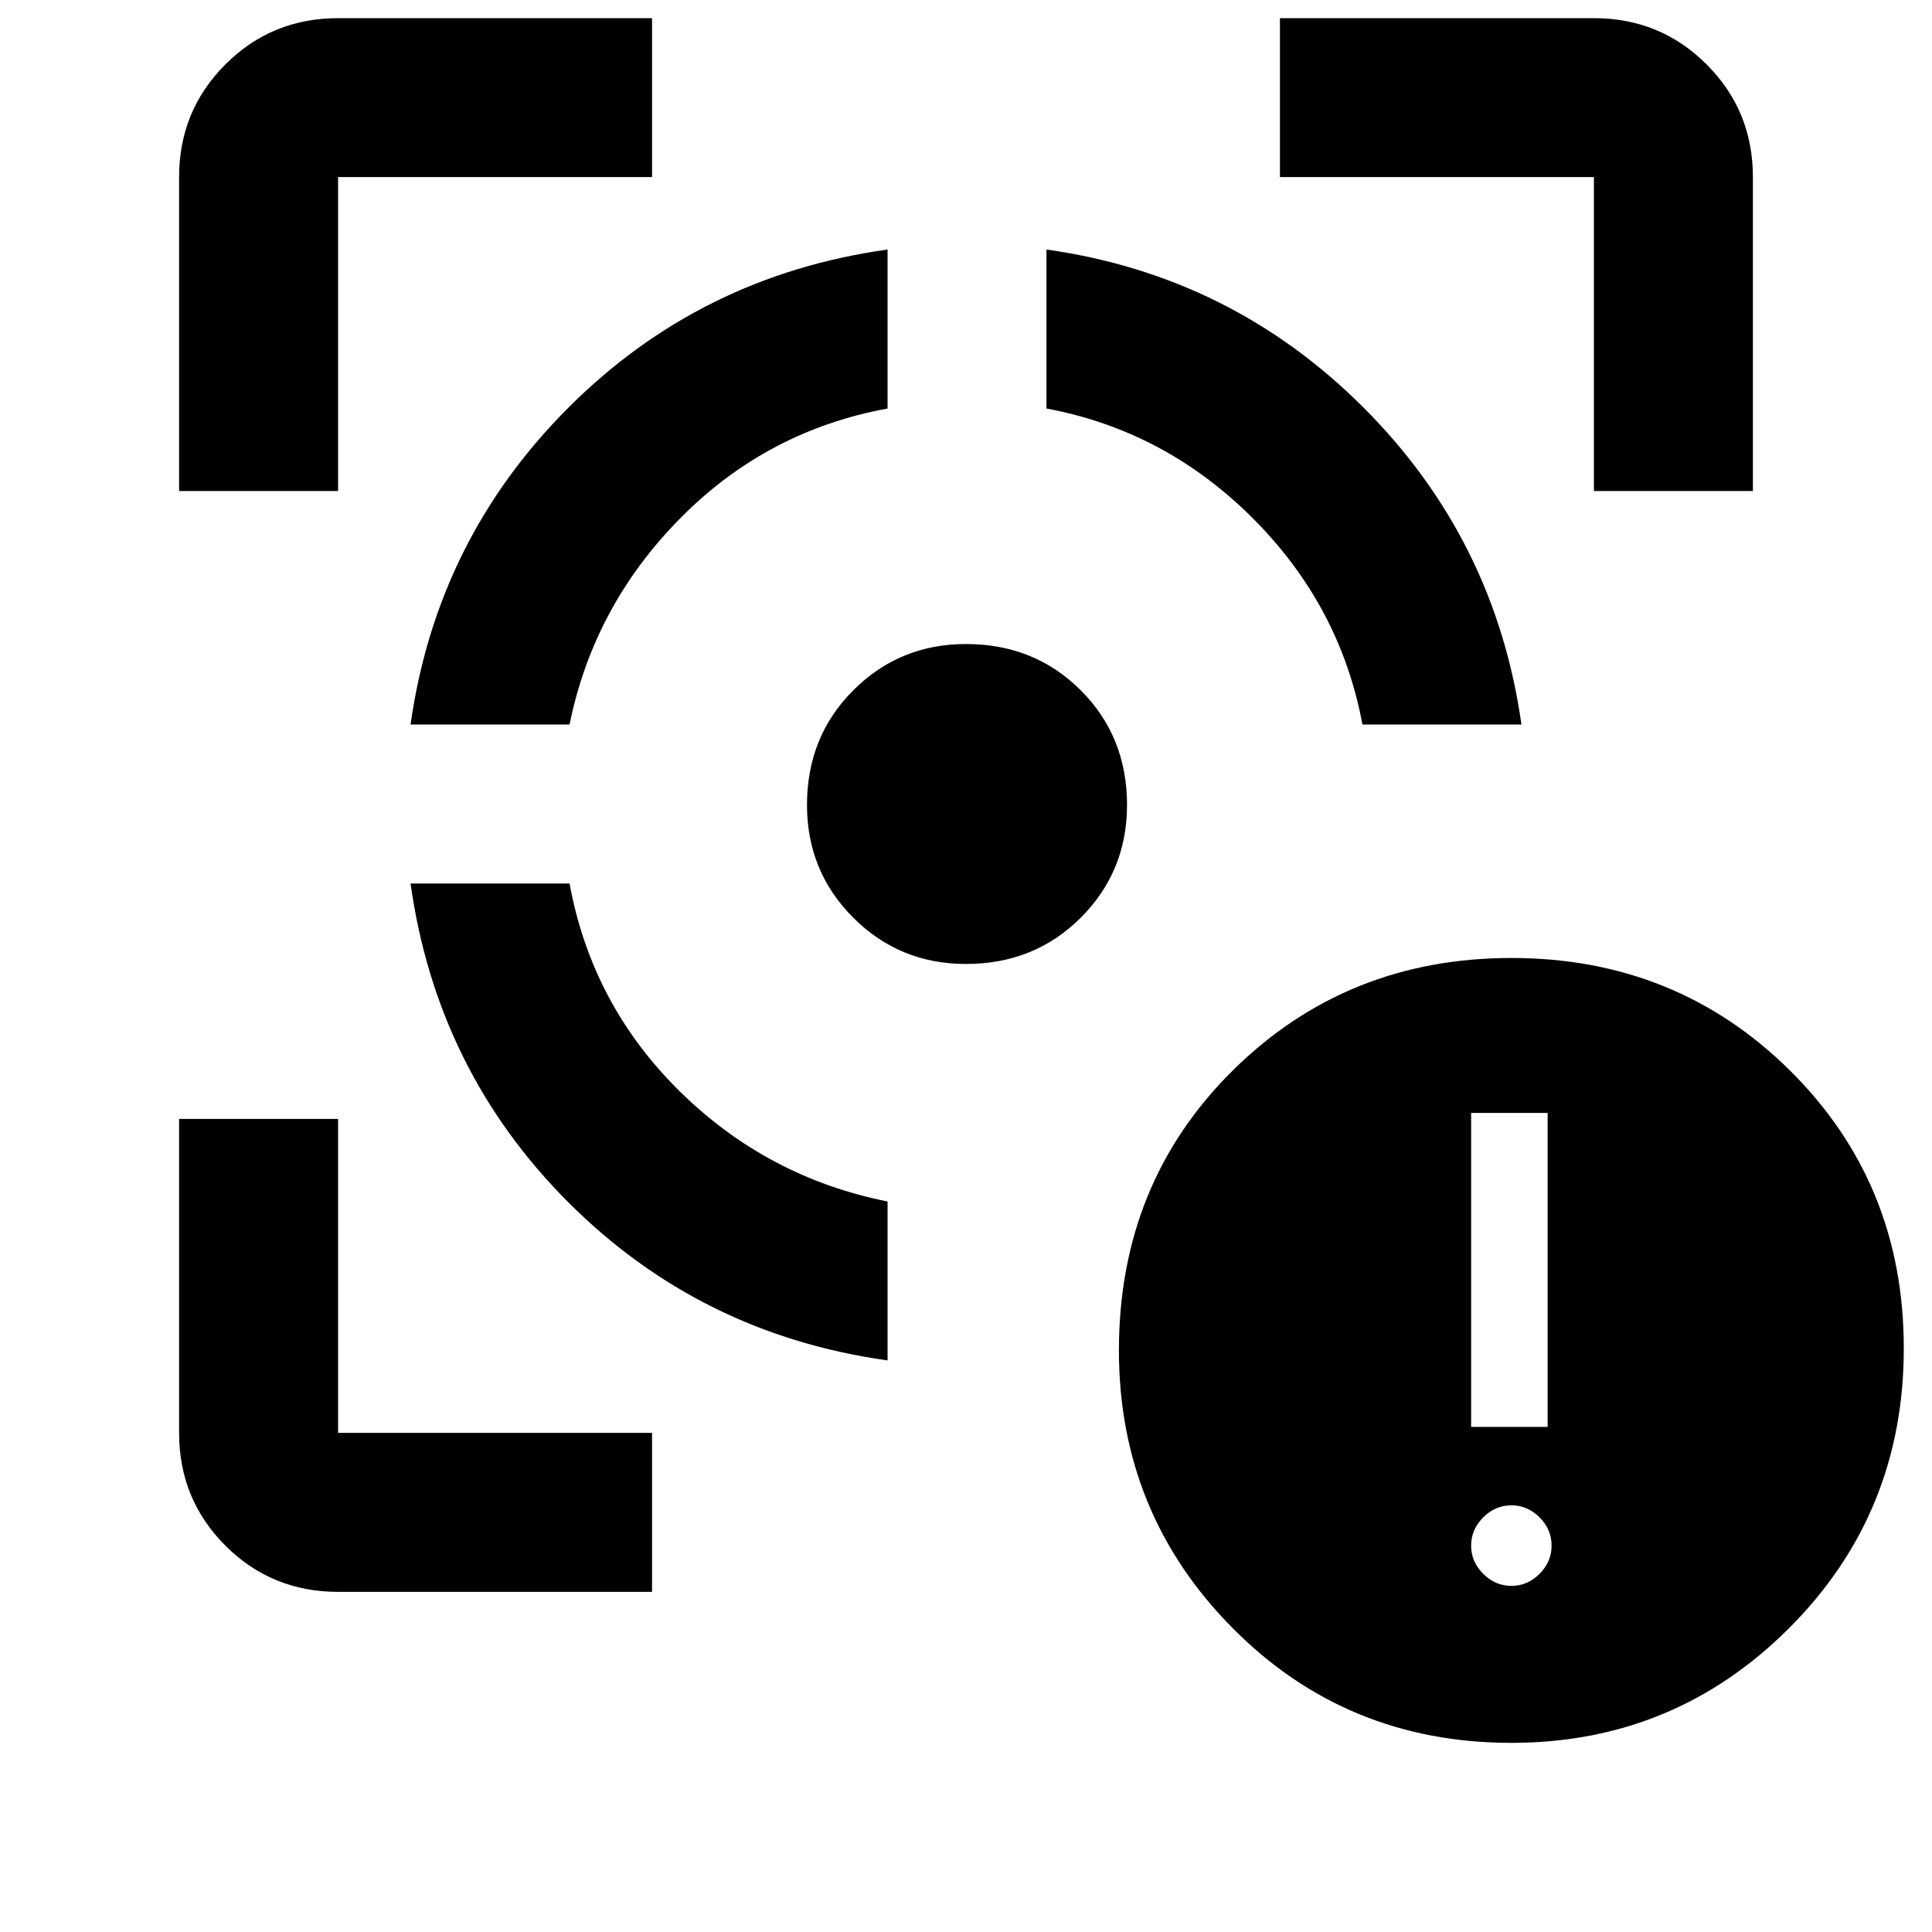 <svg xmlns="http://www.w3.org/2000/svg" height="20" width="20"><path d="M4.25 9.146h1.646q.229 1.25 1.135 2.146.907.896 2.157 1.146v1.645q-1.938-.271-3.303-1.635-1.364-1.365-1.635-3.302Zm4.938-6.563v1.646q-1.25.229-2.146 1.136-.896.906-1.146 2.135H4.25q.271-1.917 1.635-3.281Q7.25 2.854 9.188 2.583ZM10 6.667q.708 0 1.188.479.479.479.479 1.187 0 .688-.479 1.167-.48.479-1.188.479-.688 0-1.167-.479-.479-.479-.479-1.167 0-.708.479-1.187.479-.479 1.167-.479Zm.833-4.084q1.917.271 3.282 1.636Q15.479 5.583 15.75 7.5h-1.646q-.229-1.229-1.135-2.135-.907-.907-2.136-1.136Zm-8.979 2.5v-3.25q0-.687.479-1.166Q2.812.188 3.5.188h3.25v1.645H3.5v3.25ZM6.75 16.479H3.5q-.688 0-1.167-.479-.479-.479-.479-1.167v-3.25H3.5v3.25h3.25ZM16.5 5.083v-3.25h-3.25V.188h3.25q.688 0 1.167.479.479.479.479 1.166v3.25Zm-.854 12.959q-1.708 0-2.886-1.188-1.177-1.187-1.177-2.875 0-1.729 1.177-2.896 1.178-1.166 2.886-1.166 1.708 0 2.885 1.166 1.177 1.167 1.177 2.875 0 1.709-1.187 2.896-1.188 1.188-2.875 1.188Zm-.417-3.271h.792v-3.25h-.792Zm.417 1.646q.166 0 .292-.125.124-.125.124-.292 0-.167-.124-.292-.126-.125-.292-.125-.167 0-.292.125-.125.125-.125.292 0 .167.125.292.125.125.292.125Z"/></svg>